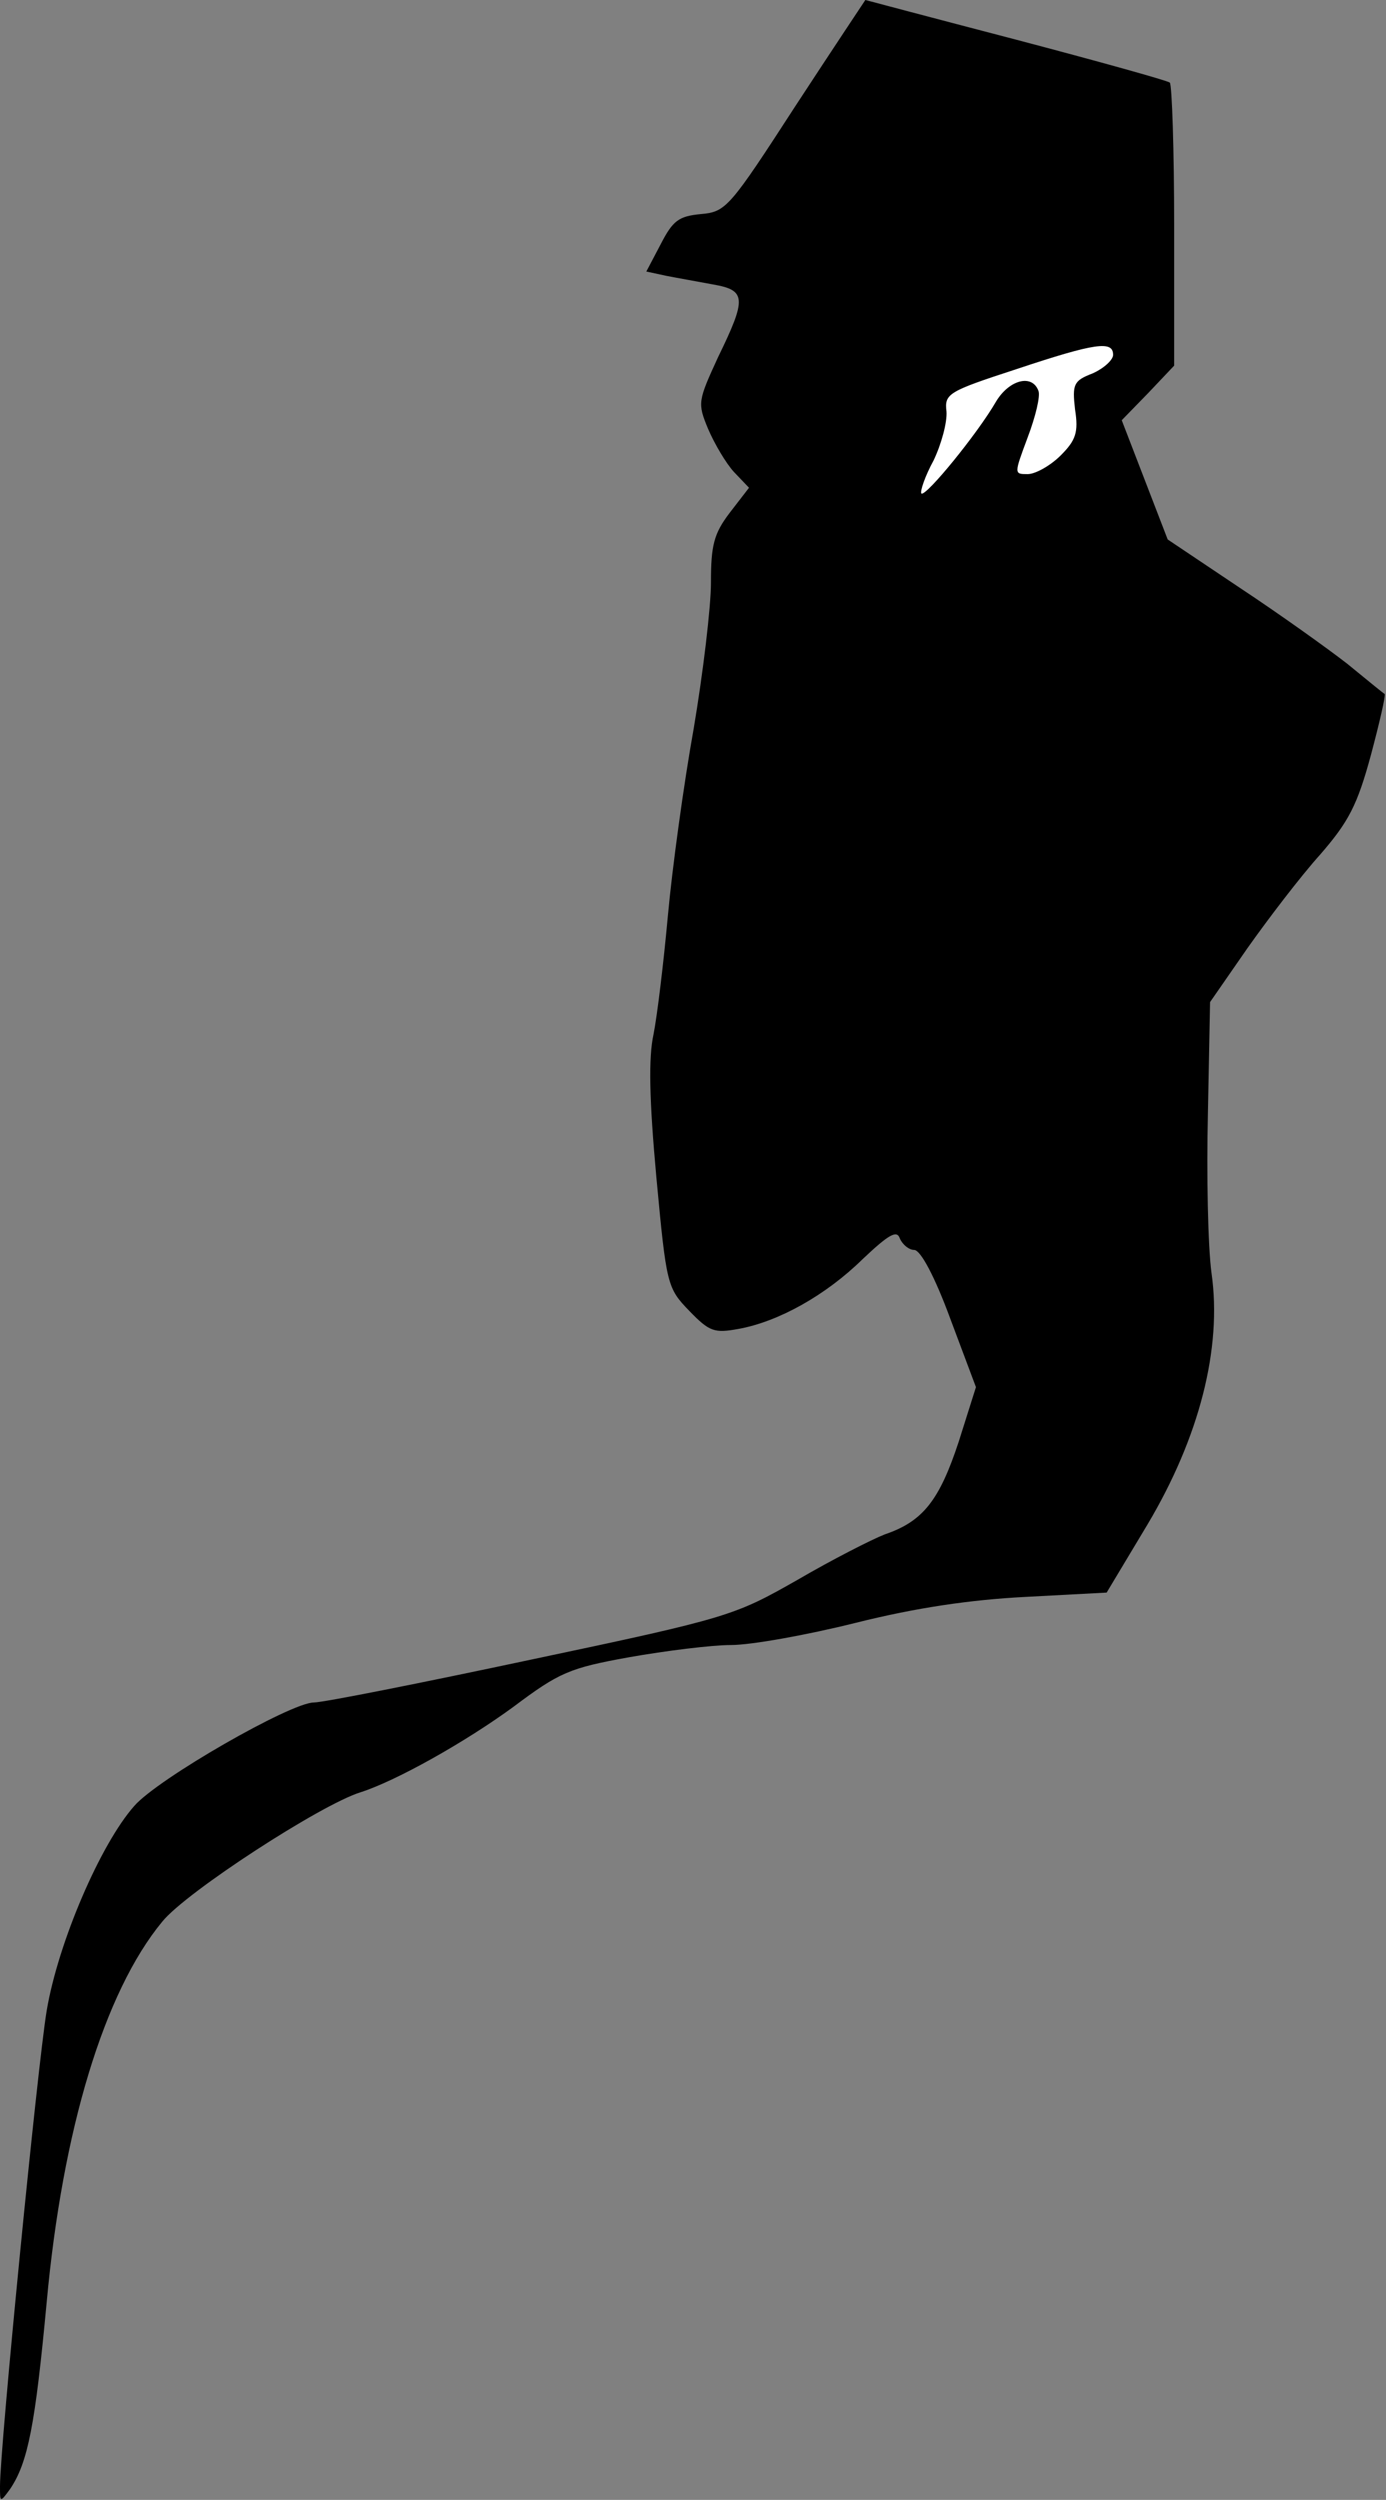 <?xml version="1.0" standalone="no"?>
<!DOCTYPE svg PUBLIC "-//W3C//DTD SVG 20010904//EN"
 "http://www.w3.org/TR/2001/REC-SVG-20010904/DTD/svg10.dtd">
<svg version="1.0" xmlns="http://www.w3.org/2000/svg"
 width="193pt" height="348pt" viewBox="0 0 193 348"
 preserveAspectRatio="xMidYMid meet">
<rect x="0" y="0" width="193" height="348" fill="#808080" stroke="none"/>
<g transform="translate(0,348) scale(0.1,-0.1)"
fill="#000000" stroke="none">
<path fill="#000000" stroke="none" d="M1108 3333 c-92 -142 -97 -148 -132
-151 -31 -3 -39 -9 -56 -42 l-20 -38 28 -6 c15 -3 44 -8 65 -12 46 -8 47 -19
7 -101 -28 -61 -29 -64 -14 -100 9 -21 25 -48 36 -60 l21 -22 -27 -35 c-22
-29 -26 -45 -26 -97 0 -34 -11 -126 -24 -203 -14 -78 -30 -195 -36 -261 -6
-66 -15 -140 -20 -165 -7 -32 -6 -90 4 -199 14 -150 15 -154 46 -186 28 -29
35 -31 68 -25 56 10 122 47 173 97 37 35 48 41 52 29 4 -9 13 -16 20 -16 9 0
29 -38 50 -95 l36 -96 -24 -76 c-27 -82 -50 -111 -103 -129 -18 -7 -73 -35
-121 -63 -88 -50 -95 -53 -370 -111 -155 -33 -291 -60 -304 -60 -32 0 -217
-106 -250 -144 -47 -53 -106 -190 -122 -285 -13 -79 -65 -608 -65 -662 0 -23
0 -23 14 -4 25 37 35 89 51 260 22 240 80 432 161 530 33 41 221 163 276 180
50 16 146 70 213 119 64 48 78 54 161 69 51 9 115 17 142 17 28 0 106 14 174
31 84 21 159 32 236 36 l113 6 57 95 c72 121 104 245 89 350 -5 37 -7 137 -5
222 l3 155 52 75 c29 41 74 100 101 130 40 46 52 69 71 139 12 45 21 84 19 85
-2 1 -25 20 -52 42 -27 21 -94 69 -150 106 l-100 67 -32 83 -32 83 37 38 36
38 0 194 c0 106 -3 196 -6 200 -4 3 -101 30 -215 60 -115 30 -209 55 -209 55
0 0 -44 -66 -97 -147z"/>
<path fill="#ffffff" stroke="none" d="M1550 2986 c0 -7 -13 -19 -29 -26 -26
-10 -28 -15 -24 -50 5 -32 1 -43 -20 -64 -14 -14 -35 -26 -46 -26 -19 0 -19 0
0 51 11 29 18 58 15 65 -9 24 -41 15 -59 -15 -26 -45 -98 -133 -104 -128 -2 3
5 24 17 46 11 23 19 53 18 68 -3 25 2 28 97 59 111 37 135 40 135 20z"/>
</g>
</svg>
